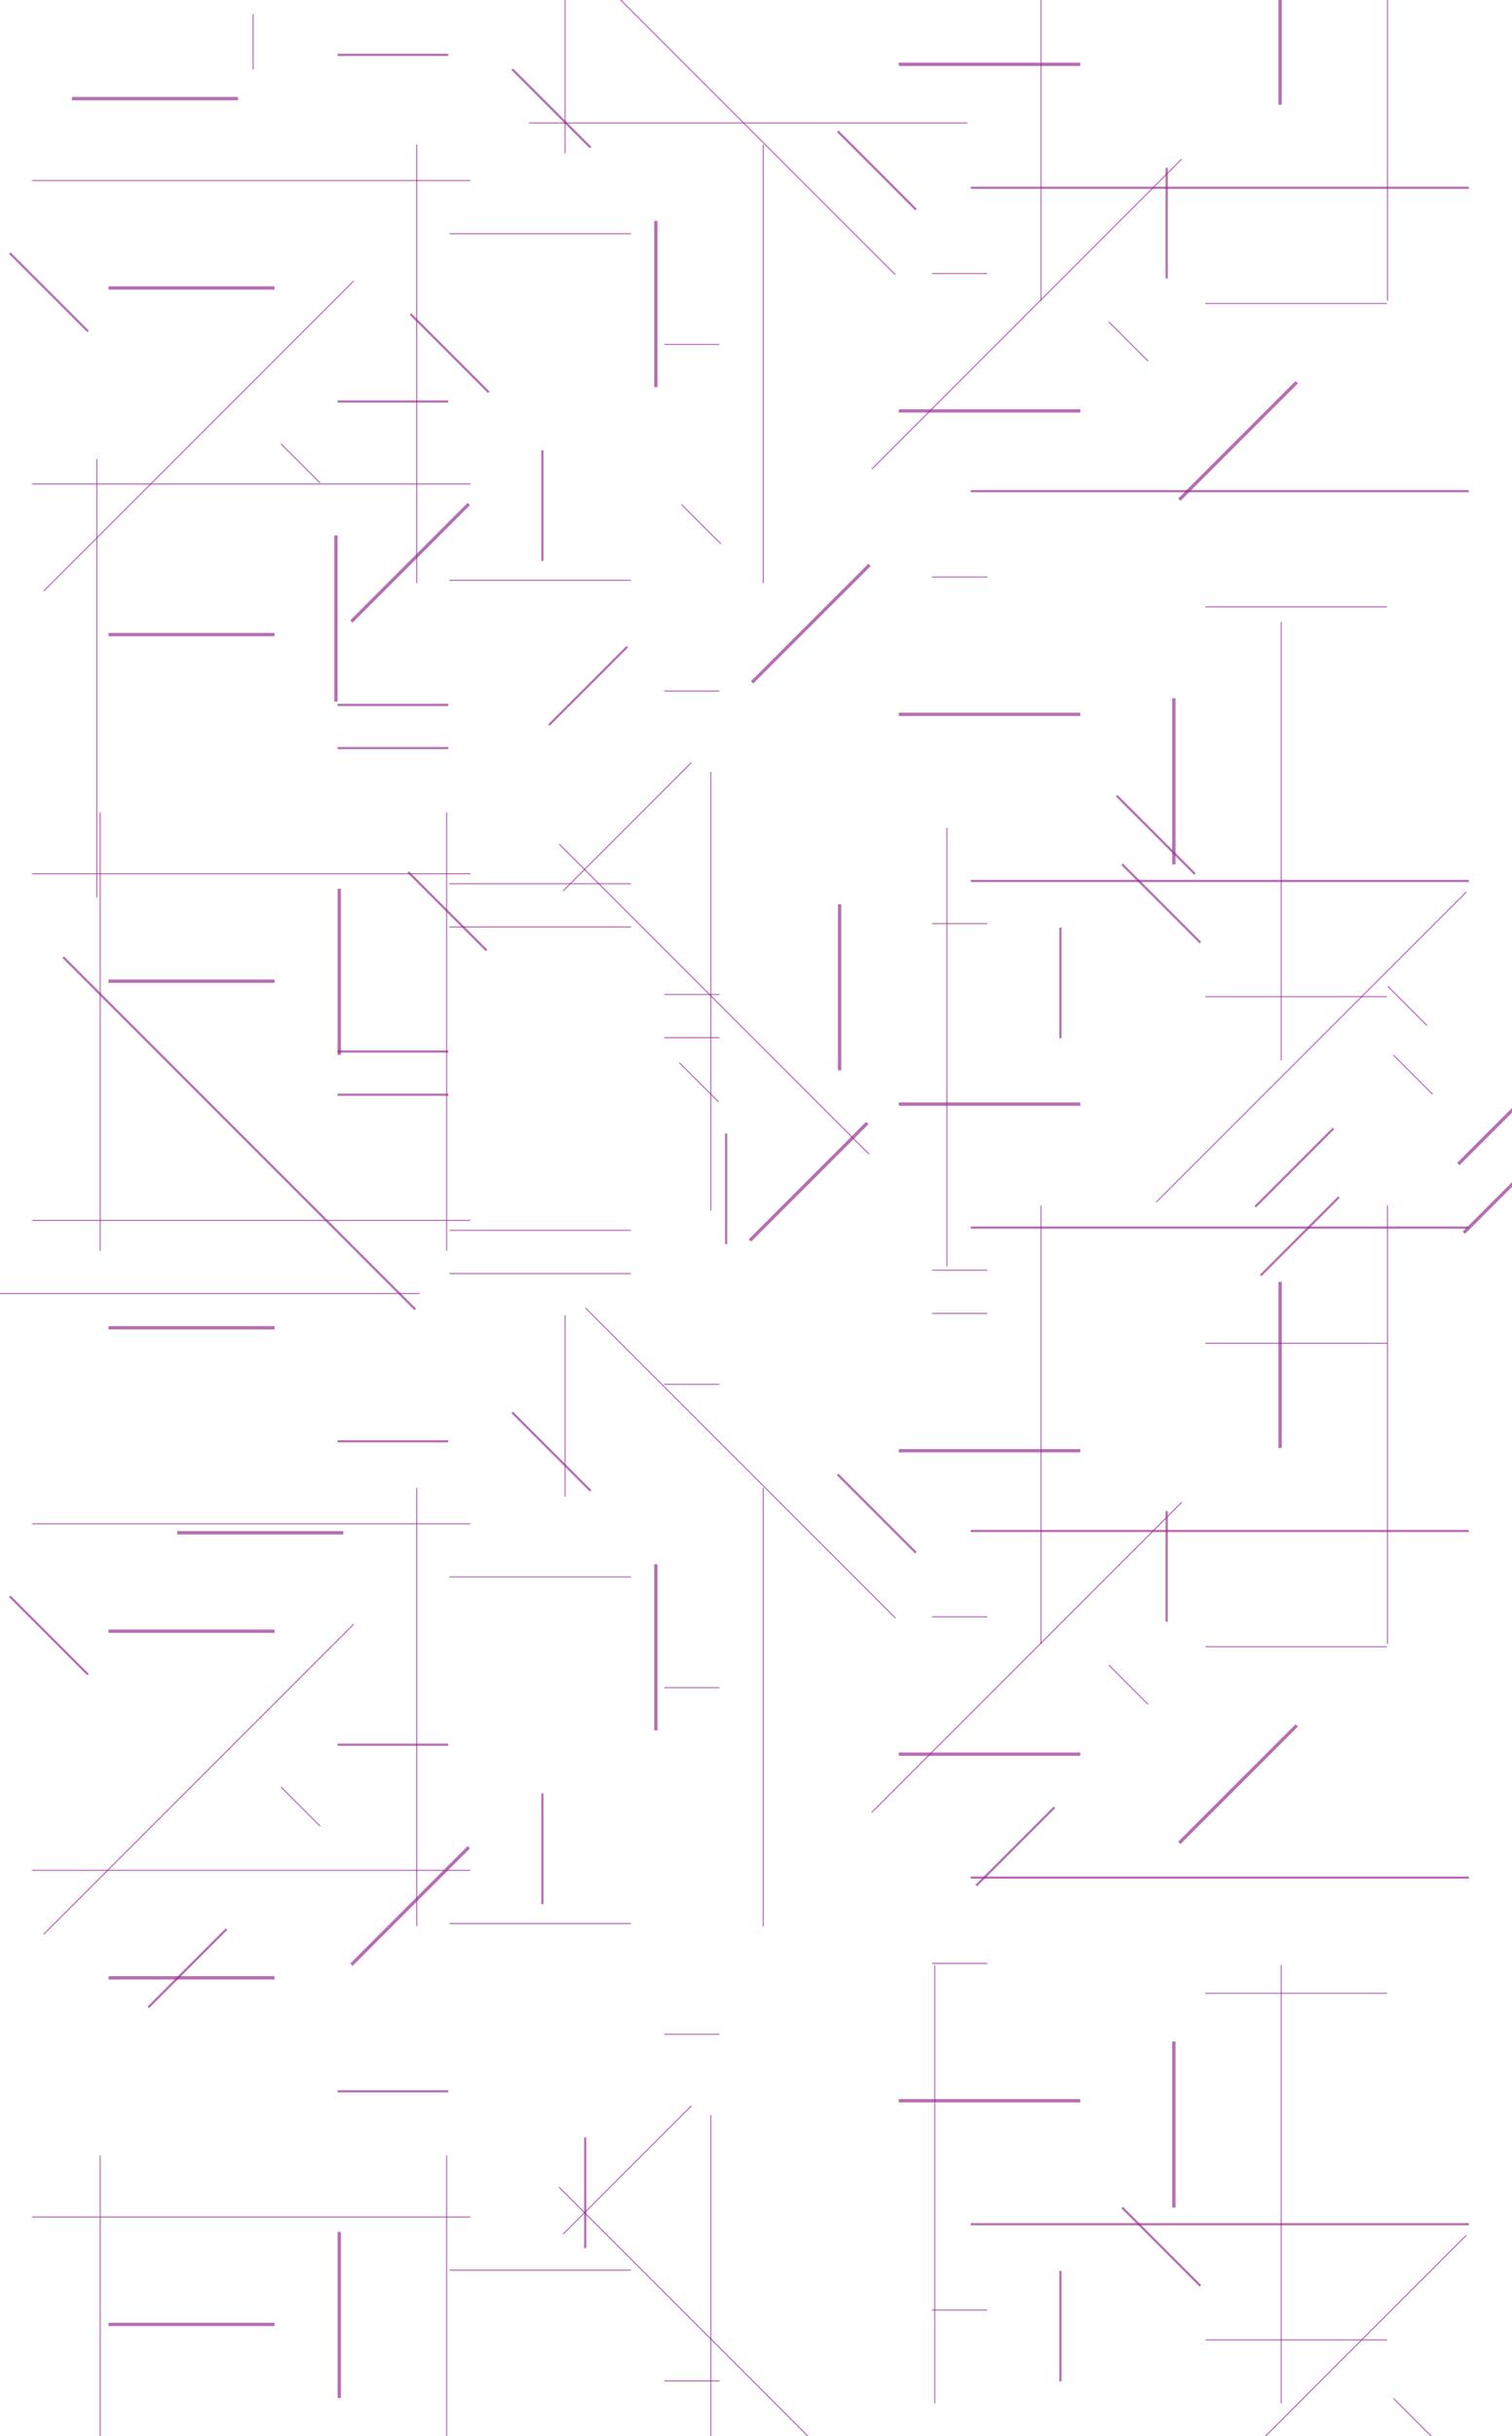 <svg id="Layer_1" data-name="Layer 1" xmlns="http://www.w3.org/2000/svg" viewBox="0 0 1366 2200"><defs><style>.cls-1{opacity:0.67;}.cls-2{fill:#93278f;}</style></defs><g class="cls-1"><rect class="cls-2" x="305.01" y="48.56" width="100" height="2"/></g><g class="cls-1"><rect class="cls-2" x="65.01" y="87.56" width="150" height="3"/></g><g class="cls-1"><rect class="cls-2" x="812.01" y="56.56" width="164" height="3"/></g><g class="cls-1"><rect class="cls-2" x="29.01" y="162.56" width="396" height="1"/></g><g class="cls-1"><rect class="cls-2" x="600.01" y="310.56" width="50" height="1"/></g><g class="cls-1"><rect class="cls-2" x="842.01" y="246.56" width="50" height="1"/></g><g class="cls-1"><rect class="cls-2" x="305.01" y="361.56" width="100" height="2"/></g><g class="cls-1"><rect class="cls-2" x="877.01" y="168.56" width="450" height="2"/></g><g class="cls-1"><rect class="cls-2" x="98.01" y="258.56" width="150" height="3"/></g><g class="cls-1"><rect class="cls-2" x="406.01" y="210.56" width="164" height="1"/></g><g class="cls-1"><rect class="cls-2" x="1089.01" y="273.56" width="164" height="1"/></g><g class="cls-1"><rect class="cls-2" x="812.01" y="369.56" width="164" height="3"/></g><g class="cls-1"><rect class="cls-2" x="600.01" y="623.56" width="50" height="1"/></g><g class="cls-1"><rect class="cls-2" x="305.01" y="674.56" width="100" height="2"/></g><g class="cls-1"><rect class="cls-2" x="98.01" y="571.56" width="150" height="3"/></g><g class="cls-1"><rect class="cls-2" x="406.01" y="523.56" width="164" height="1"/></g><g class="cls-1"><rect class="cls-2" x="29.01" y="788.56" width="396" height="1"/></g><g class="cls-1"><rect class="cls-2" x="600.01" y="936.56" width="50" height="1"/></g><g class="cls-1"><rect class="cls-2" x="305.01" y="987.56" width="100" height="2"/></g><g class="cls-1"><rect class="cls-2" x="877.01" y="794.56" width="450" height="2"/></g><g class="cls-1"><rect class="cls-2" x="98.01" y="884.56" width="150" height="3"/></g><g class="cls-1"><rect class="cls-2" x="406.01" y="836.56" width="164" height="1"/></g><g class="cls-1"><rect class="cls-2" x="1089.01" y="899.56" width="164" height="1"/></g><g class="cls-1"><rect class="cls-2" x="812.01" y="995.56" width="164" height="3"/></g><g class="cls-1"><rect class="cls-2" x="29.01" y="1101.56" width="396" height="1"/></g><g class="cls-1"><rect class="cls-2" x="600.01" y="1249.56" width="50" height="1"/></g><g class="cls-1"><rect class="cls-2" x="842.01" y="1185.56" width="50" height="1"/></g><g class="cls-1"><rect class="cls-2" x="305.01" y="1300.56" width="100" height="2"/></g><g class="cls-1"><rect class="cls-2" x="877.01" y="1107.56" width="450" height="2"/></g><g class="cls-1"><rect class="cls-2" x="98.01" y="1197.56" width="150" height="3"/></g><g class="cls-1"><rect class="cls-2" x="406.01" y="1149.56" width="164" height="1"/></g><g class="cls-1"><rect class="cls-2" x="1089.01" y="1212.56" width="164" height="1"/></g><g class="cls-1"><rect class="cls-2" x="812.01" y="1308.56" width="164" height="3"/></g><g class="cls-1"><rect class="cls-2" x="1253.01" y="-124.44" width="1" height="396"/></g><g class="cls-1"><rect class="cls-2" x="1053.01" y="151.56" width="2" height="100"/></g><g class="cls-1"><rect class="cls-2" x="1155.01" y="-55.44" width="3" height="150"/></g><g class="cls-1"><rect class="cls-2" x="940.01" y="-124.44" width="1" height="396"/></g><g class="cls-1"><rect class="cls-2" x="689.01" y="130.56" width="1" height="396"/></g><g class="cls-1"><rect class="cls-2" x="489.01" y="406.56" width="2" height="100"/></g><g class="cls-1"><rect class="cls-2" x="591.01" y="199.56" width="3" height="150"/></g><g class="cls-1"><rect class="cls-2" x="376.01" y="130.56" width="1" height="396"/></g><g class="cls-1"><rect class="cls-2" x="1157.01" y="561.56" width="1" height="396"/></g><g class="cls-1"><rect class="cls-2" x="957.01" y="837.56" width="2" height="100"/></g><g class="cls-1"><rect class="cls-2" x="1059.01" y="630.56" width="3" height="150"/></g><g class="cls-1"><rect class="cls-2" x="403.01" y="733.56" width="1" height="396"/></g><g class="cls-1"><rect class="cls-2" x="305.01" y="802.56" width="3" height="150"/></g><g class="cls-1"><rect class="cls-2" x="90.01" y="733.56" width="1" height="396"/></g><g class="cls-1"><rect class="cls-2" x="484.63" y="746.14" width="164" height="1" transform="translate(-361.99 619.36) rotate(-45)"/></g><g class="cls-1"><rect class="cls-2" x="644.63" y="704.21" width="1" height="396" transform="translate(-449 720.42) rotate(-45)"/></g><g class="cls-1"><rect class="cls-2" x="641.7" y="697.14" width="1" height="396"/></g><g class="cls-1"><rect class="cls-2" x="510.01" y="-25.44" width="1" height="164"/></g><g class="cls-1"><rect class="cls-2" x="478.01" y="110.56" width="396" height="1"/></g><g class="cls-1"><rect class="cls-2" x="497.16" y="47.89" width="2" height="100" transform="translate(76.69 380.93) rotate(-45)"/></g><g class="cls-1"><rect class="cls-2" x="668.44" y="-89.86" width="1" height="396" transform="translate(119.46 504.69) rotate(-45)"/></g><g class="cls-1"><rect class="cls-2" x="228.15" y="12.63" width="1" height="50"/></g><g class="cls-1"><rect class="cls-2" x="270.99" y="393.38" width="1" height="50" transform="translate(-216.32 314.52) rotate(-45)"/></g><g class="cls-1"><rect class="cls-2" x="43.17" y="213.88" width="2" height="100" transform="translate(-173.66 108.52) rotate(-45)"/></g><g class="cls-1"><rect class="cls-2" x="295.5" y="506.69" width="150" height="3" transform="translate(-250.82 410.83) rotate(-45)"/></g><g class="cls-1"><rect class="cls-2" x="-18.42" y="393.14" width="396" height="1" transform="translate(-225.75 242.28) rotate(-45)"/></g><g class="cls-1"><rect class="cls-2" x="1019" y="283.39" width="1" height="50" transform="translate(80.54 811.22) rotate(-45)"/></g><g class="cls-1"><rect class="cls-2" x="791.17" y="103.88" width="2" height="100" transform="translate(123.21 605.22) rotate(-45)"/></g><g class="cls-1"><rect class="cls-2" x="1043.5" y="396.69" width="150" height="3" transform="translate(46.04 907.53) rotate(-45)"/></g><g class="cls-1"><rect class="cls-2" x="729.58" y="283.14" width="396" height="1" transform="translate(71.12 738.98) rotate(-45)"/></g><g class="cls-1"><rect class="cls-2" x="1276" y="945.38" width="1" height="50" transform="translate(-312.29 1186.84) rotate(-45)"/></g><g class="cls-1"><rect class="cls-2" x="1048.16" y="765.88" width="2" height="100" transform="translate(-269.62 980.84) rotate(-45)"/></g><g class="cls-1"><rect class="cls-2" x="1124.32" y="1115.4" width="100" height="2" transform="translate(-445.46 1157.36) rotate(-45)"/></g><g class="cls-1"><rect class="cls-2" x="1300.5" y="1058.69" width="150" height="3" transform="translate(-346.79 1283.14) rotate(-45)"/></g><g class="cls-1"><rect class="cls-2" x="986.59" y="945.14" width="396" height="1" transform="translate(-321.71 1114.6) rotate(-45)"/></g><g class="cls-1"><rect class="cls-2" x="29.01" y="436.56" width="396" height="1"/></g><g class="cls-1"><rect class="cls-2" x="842.01" y="520.56" width="50" height="1"/></g><g class="cls-1"><rect class="cls-2" x="305.01" y="635.56" width="100" height="2"/></g><g class="cls-1"><rect class="cls-2" x="877.01" y="442.56" width="450" height="2"/></g><g class="cls-1"><rect class="cls-2" x="1089.01" y="547.56" width="164" height="1"/></g><g class="cls-1"><rect class="cls-2" x="812.01" y="643.56" width="164" height="3"/></g><g class="cls-1"><rect class="cls-2" x="600.01" y="897.56" width="50" height="1"/></g><g class="cls-1"><rect class="cls-2" x="842.01" y="833.56" width="50" height="1"/></g><g class="cls-1"><rect class="cls-2" x="305.01" y="948.56" width="100" height="2"/></g><g class="cls-1"><rect class="cls-2" x="406.01" y="797.56" width="164" height="1"/></g><g class="cls-1"><rect class="cls-2" x="842.01" y="1146.56" width="50" height="1"/></g><g class="cls-1"><rect class="cls-2" x="406.01" y="1110.56" width="164" height="1"/></g><g class="cls-1"><rect class="cls-2" x="29.01" y="1375.56" width="396" height="1"/></g><g class="cls-1"><rect class="cls-2" x="600.01" y="1523.56" width="50" height="1"/></g><g class="cls-1"><rect class="cls-2" x="842.01" y="1459.56" width="50" height="1"/></g><g class="cls-1"><rect class="cls-2" x="305.01" y="1574.56" width="100" height="2"/></g><g class="cls-1"><rect class="cls-2" x="877.01" y="1381.56" width="450" height="2"/></g><g class="cls-1"><rect class="cls-2" x="98.01" y="1471.56" width="150" height="3"/></g><g class="cls-1"><rect class="cls-2" x="406.01" y="1423.56" width="164" height="1"/></g><g class="cls-1"><rect class="cls-2" x="1089.01" y="1486.56" width="164" height="1"/></g><g class="cls-1"><rect class="cls-2" x="812.01" y="1582.56" width="164" height="3"/></g><g class="cls-1"><rect class="cls-2" x="29.01" y="1688.56" width="396" height="1"/></g><g class="cls-1"><rect class="cls-2" x="600.01" y="1836.56" width="50" height="1"/></g><g class="cls-1"><rect class="cls-2" x="842.01" y="1772.56" width="50" height="1"/></g><g class="cls-1"><rect class="cls-2" x="305.01" y="1887.56" width="100" height="2"/></g><g class="cls-1"><rect class="cls-2" x="877.01" y="1694.56" width="450" height="2"/></g><g class="cls-1"><rect class="cls-2" x="98.01" y="1784.56" width="150" height="3"/></g><g class="cls-1"><rect class="cls-2" x="406.01" y="1736.56" width="164" height="1"/></g><g class="cls-1"><rect class="cls-2" x="1089.01" y="1799.56" width="164" height="1"/></g><g class="cls-1"><rect class="cls-2" x="812.01" y="1895.56" width="164" height="3"/></g><g class="cls-1"><rect class="cls-2" x="29.01" y="2001.56" width="396" height="1"/></g><g class="cls-1"><rect class="cls-2" x="600.01" y="2149.56" width="50" height="1"/></g><g class="cls-1"><rect class="cls-2" x="842.01" y="2085.56" width="50" height="1"/></g><g class="cls-1"><rect class="cls-2" x="877.01" y="2007.56" width="450" height="2"/></g><g class="cls-1"><rect class="cls-2" x="98.01" y="2097.56" width="150" height="3"/></g><g class="cls-1"><rect class="cls-2" x="406.01" y="2049.56" width="164" height="1"/></g><g class="cls-1"><rect class="cls-2" x="1089.01" y="2112.56" width="164" height="1"/></g><g class="cls-1"><rect class="cls-2" x="302.01" y="483.56" width="3" height="150"/></g><g class="cls-1"><rect class="cls-2" x="87.01" y="414.56" width="1" height="396"/></g><g class="cls-1"><rect class="cls-2" x="855.01" y="747.56" width="1" height="396"/></g><g class="cls-1"><rect class="cls-2" x="655.01" y="1023.56" width="2" height="100"/></g><g class="cls-1"><rect class="cls-2" x="757.01" y="816.56" width="3" height="150"/></g><g class="cls-1"><rect class="cls-2" x="1253.01" y="1088.56" width="1" height="396"/></g><g class="cls-1"><rect class="cls-2" x="1053.01" y="1364.56" width="2" height="100"/></g><g class="cls-1"><rect class="cls-2" x="1155.01" y="1157.56" width="3" height="150"/></g><g class="cls-1"><rect class="cls-2" x="940.01" y="1088.56" width="1" height="396"/></g><g class="cls-1"><rect class="cls-2" x="689.01" y="1343.56" width="1" height="396"/></g><g class="cls-1"><rect class="cls-2" x="489.01" y="1619.56" width="2" height="100"/></g><g class="cls-1"><rect class="cls-2" x="591.01" y="1412.56" width="3" height="150"/></g><g class="cls-1"><rect class="cls-2" x="376.01" y="1343.56" width="1" height="396"/></g><g class="cls-1"><rect class="cls-2" x="1157.01" y="1774.56" width="1" height="396"/></g><g class="cls-1"><rect class="cls-2" x="957.01" y="2050.56" width="2" height="100"/></g><g class="cls-1"><rect class="cls-2" x="1059.01" y="1843.56" width="3" height="150"/></g><g class="cls-1"><rect class="cls-2" x="844.01" y="1774.56" width="1" height="396"/></g><g class="cls-1"><rect class="cls-2" x="403.01" y="1946.56" width="1" height="396"/></g><g class="cls-1"><rect class="cls-2" x="305.01" y="2015.56" width="3" height="150"/></g><g class="cls-1"><rect class="cls-2" x="90.01" y="1946.56" width="1" height="396"/></g><g class="cls-1"><rect class="cls-2" x="630.99" y="952.39" width="1" height="50" transform="translate(-506.16 732.8) rotate(-45)"/></g><g class="cls-1"><rect class="cls-2" x="403.17" y="772.88" width="2" height="100" transform="translate(-463.48 526.8) rotate(-45)"/></g><g class="cls-1"><rect class="cls-2" x="655.5" y="1065.69" width="150" height="3" transform="translate(-540.66 829.12) rotate(-45)"/></g><g class="cls-1"><rect class="cls-2" x="484.63" y="1959.14" width="164" height="1" transform="translate(-1219.71 974.64) rotate(-45)"/></g><g class="cls-1"><rect class="cls-2" x="644.63" y="1917.21" width="1" height="396" transform="translate(-1306.72 1075.7) rotate(-45)"/></g><g class="cls-1"><rect class="cls-2" x="527.7" y="1930.14" width="2" height="100"/></g><g class="cls-1"><rect class="cls-2" x="641.7" y="1910.14" width="1" height="396"/></g><g class="cls-1"><rect class="cls-2" x="510.01" y="1187.56" width="1" height="164"/></g><g class="cls-1"><rect class="cls-2" x="497.16" y="1260.89" width="2" height="100" transform="translate(-781.03 736.21) rotate(-45)"/></g><g class="cls-1"><rect class="cls-2" x="668.44" y="1123.14" width="1" height="396" transform="translate(-738.26 859.97) rotate(-45)"/></g><g class="cls-1"><rect class="cls-2" x="1271" y="883.38" width="1" height="50" transform="translate(-269.91 1165.14) rotate(-45)"/></g><g class="cls-1"><rect class="cls-2" x="1043.17" y="703.88" width="2" height="100" transform="translate(-227.24 959.14) rotate(-45)"/></g><g class="cls-1"><rect class="cls-2" x="1119.33" y="1053.4" width="100" height="2" transform="translate(-403.08 1135.66) rotate(-45)"/></g><g class="cls-1"><rect class="cls-2" x="1295.5" y="996.69" width="150" height="3" transform="translate(-304.42 1261.45) rotate(-45)"/></g><g class="cls-1"><rect class="cls-2" x="215.14" y="798.42" width="2" height="450" transform="translate(-660.36 452.59) rotate(-45)"/></g><g class="cls-1"><rect class="cls-2" x="160.15" y="1382.63" width="150" height="3"/></g><g class="cls-1"><rect class="cls-2" x="-16.85" y="1167.63" width="396" height="1"/></g><g class="cls-1"><rect class="cls-2" x="633" y="448.38" width="1" height="50" transform="translate(-149.19 586.6) rotate(-45)"/></g><g class="cls-1"><rect class="cls-2" x="405.17" y="268.88" width="2" height="100" transform="translate(-106.52 380.6) rotate(-45)"/></g><g class="cls-1"><rect class="cls-2" x="481.32" y="618.4" width="100" height="2" transform="translate(-282.36 557.12) rotate(-45)"/></g><g class="cls-1"><rect class="cls-2" x="657.5" y="561.68" width="150" height="3" transform="translate(-183.69 682.91) rotate(-45)"/></g><g class="cls-1"><rect class="cls-2" x="270.99" y="1606.38" width="1" height="50" transform="translate(-1074.04 669.8) rotate(-45)"/></g><g class="cls-1"><rect class="cls-2" x="43.17" y="1426.88" width="2" height="100" transform="translate(-1031.38 463.8) rotate(-45)"/></g><g class="cls-1"><rect class="cls-2" x="119.33" y="1776.4" width="100" height="2" transform="translate(-1207.22 640.32) rotate(-45)"/></g><g class="cls-1"><rect class="cls-2" x="295.5" y="1719.69" width="150" height="3" transform="translate(-1108.54 766.11) rotate(-45)"/></g><g class="cls-1"><rect class="cls-2" x="-18.42" y="1606.14" width="396" height="1" transform="translate(-1083.47 597.56) rotate(-45)"/></g><g class="cls-1"><rect class="cls-2" x="1019" y="1496.39" width="1" height="50" transform="translate(-777.18 1166.5) rotate(-45)"/></g><g class="cls-1"><rect class="cls-2" x="791.16" y="1316.88" width="2" height="100" transform="translate(-734.51 960.49) rotate(-45)"/></g><g class="cls-1"><rect class="cls-2" x="867.32" y="1666.4" width="100" height="2" transform="translate(-910.35 1137.02) rotate(-45)"/></g><g class="cls-1"><rect class="cls-2" x="1043.49" y="1609.69" width="150" height="3" transform="translate(-811.68 1262.8) rotate(-45)"/></g><g class="cls-1"><rect class="cls-2" x="729.59" y="1496.14" width="396" height="1" transform="translate(-786.6 1094.26) rotate(-45)"/></g><g class="cls-1"><rect class="cls-2" x="1276" y="2158.38" width="1" height="50" transform="translate(-1170.01 1542.12) rotate(-45)"/></g><g class="cls-1"><rect class="cls-2" x="1048.16" y="1978.88" width="2" height="100" transform="translate(-1127.34 1336.12) rotate(-45)"/></g><g class="cls-1"><rect class="cls-2" x="986.58" y="2158.14" width="396" height="1" transform="translate(-1179.43 1469.87) rotate(-45)"/></g></svg>